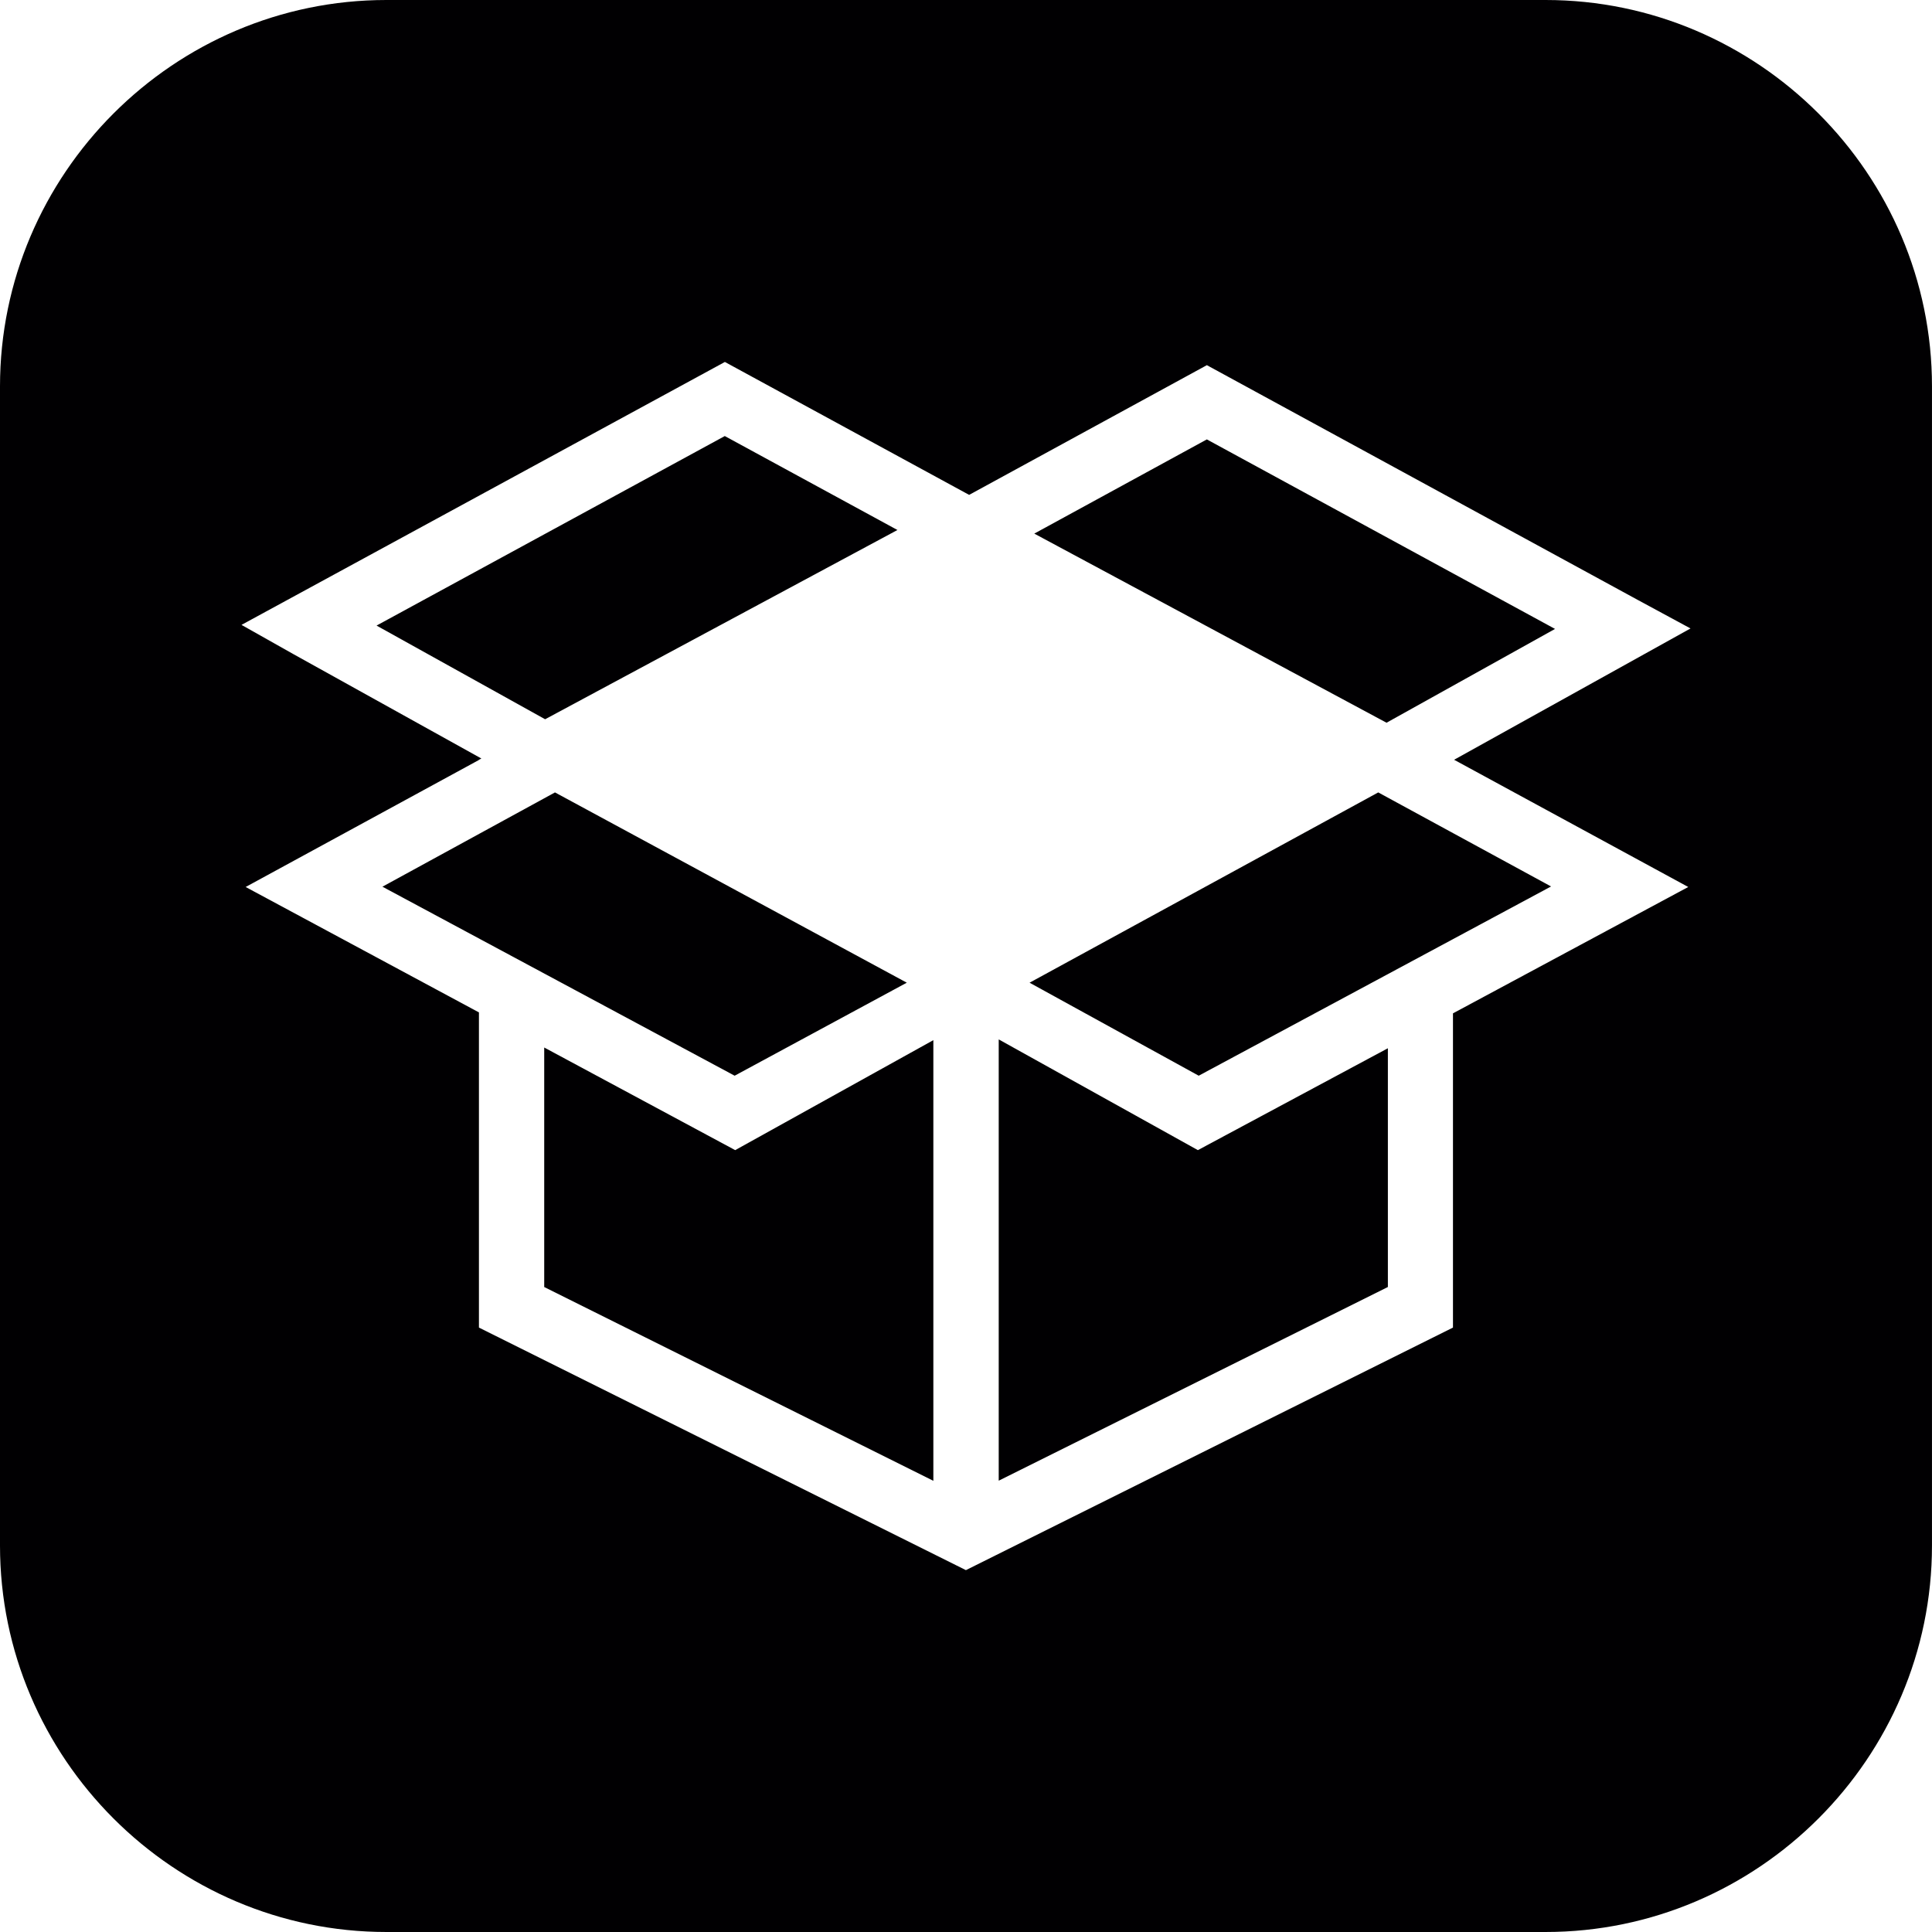 <?xml version="1.0" encoding="iso-8859-1"?>
<!-- Generator: Adobe Illustrator 16.0.0, SVG Export Plug-In . SVG Version: 6.00 Build 0)  -->
<!DOCTYPE svg PUBLIC "-//W3C//DTD SVG 1.1//EN" "http://www.w3.org/Graphics/SVG/1.1/DTD/svg11.dtd">
<svg version="1.1" id="Capa_1" xmlns="http://www.w3.org/2000/svg" xmlns:xlink="http://www.w3.org/1999/xlink" x="0px" y="0px"
	 width="106.048px" height="106.048px" viewBox="0 0 106.048 106.048" style="enable-background:new 0 0 106.048 106.048;"
	 xml:space="preserve">
<g>
	<path style="fill:#010002;" d="M84.838,0H21.209C9.543,0,0,9.543,0,21.209v63.629c0,11.666,9.543,21.21,21.209,21.21h63.628
		c11.667,0,21.21-9.544,21.21-21.21V21.209C106.048,9.543,96.505,0,84.838,0z M92.668,48.687l-12.914,6.936v17.248L53.019,86.185
		L26.289,72.871v-17.3l-12.805-6.884l12.805-6.972v-0.016H26.3l0.122-0.065l-10.343-5.743L13.256,34.3l26.533-14.432l13.407,7.296
		l13.049-7.12l23.685,12.904l2.863,1.548l-12.977,7.208L92.668,48.687z M65.752,63.131l10.429-5.592v13.105L54.82,81.275V57.053
		L65.752,63.131z M75.652,43.496l9.486,5.162l-19.34,10.388l-9.285-5.105L75.652,43.496z M40.355,63.131l10.877-6.037v24.188
		l-21.36-10.637V57.498L40.355,63.131z M40.325,59.046L20.992,48.671l9.471-5.175L49.774,53.94L40.325,59.046z M66.244,24.119
		l19.112,10.403l-9.249,5.149L56.772,29.29L66.244,24.119z M29.922,39.48l-9.253-5.142l19.115-10.403l9.477,5.157L29.922,39.48z"/>
</g>
<g>
</g>
<g>
</g>
<g>
</g>
<g>
</g>
<g>
</g>
<g>
</g>
<g>
</g>
<g>
</g>
<g>
</g>
<g>
</g>
<g>
</g>
<g>
</g>
<g>
</g>
<g>
</g>
<g>
</g>
</svg>
